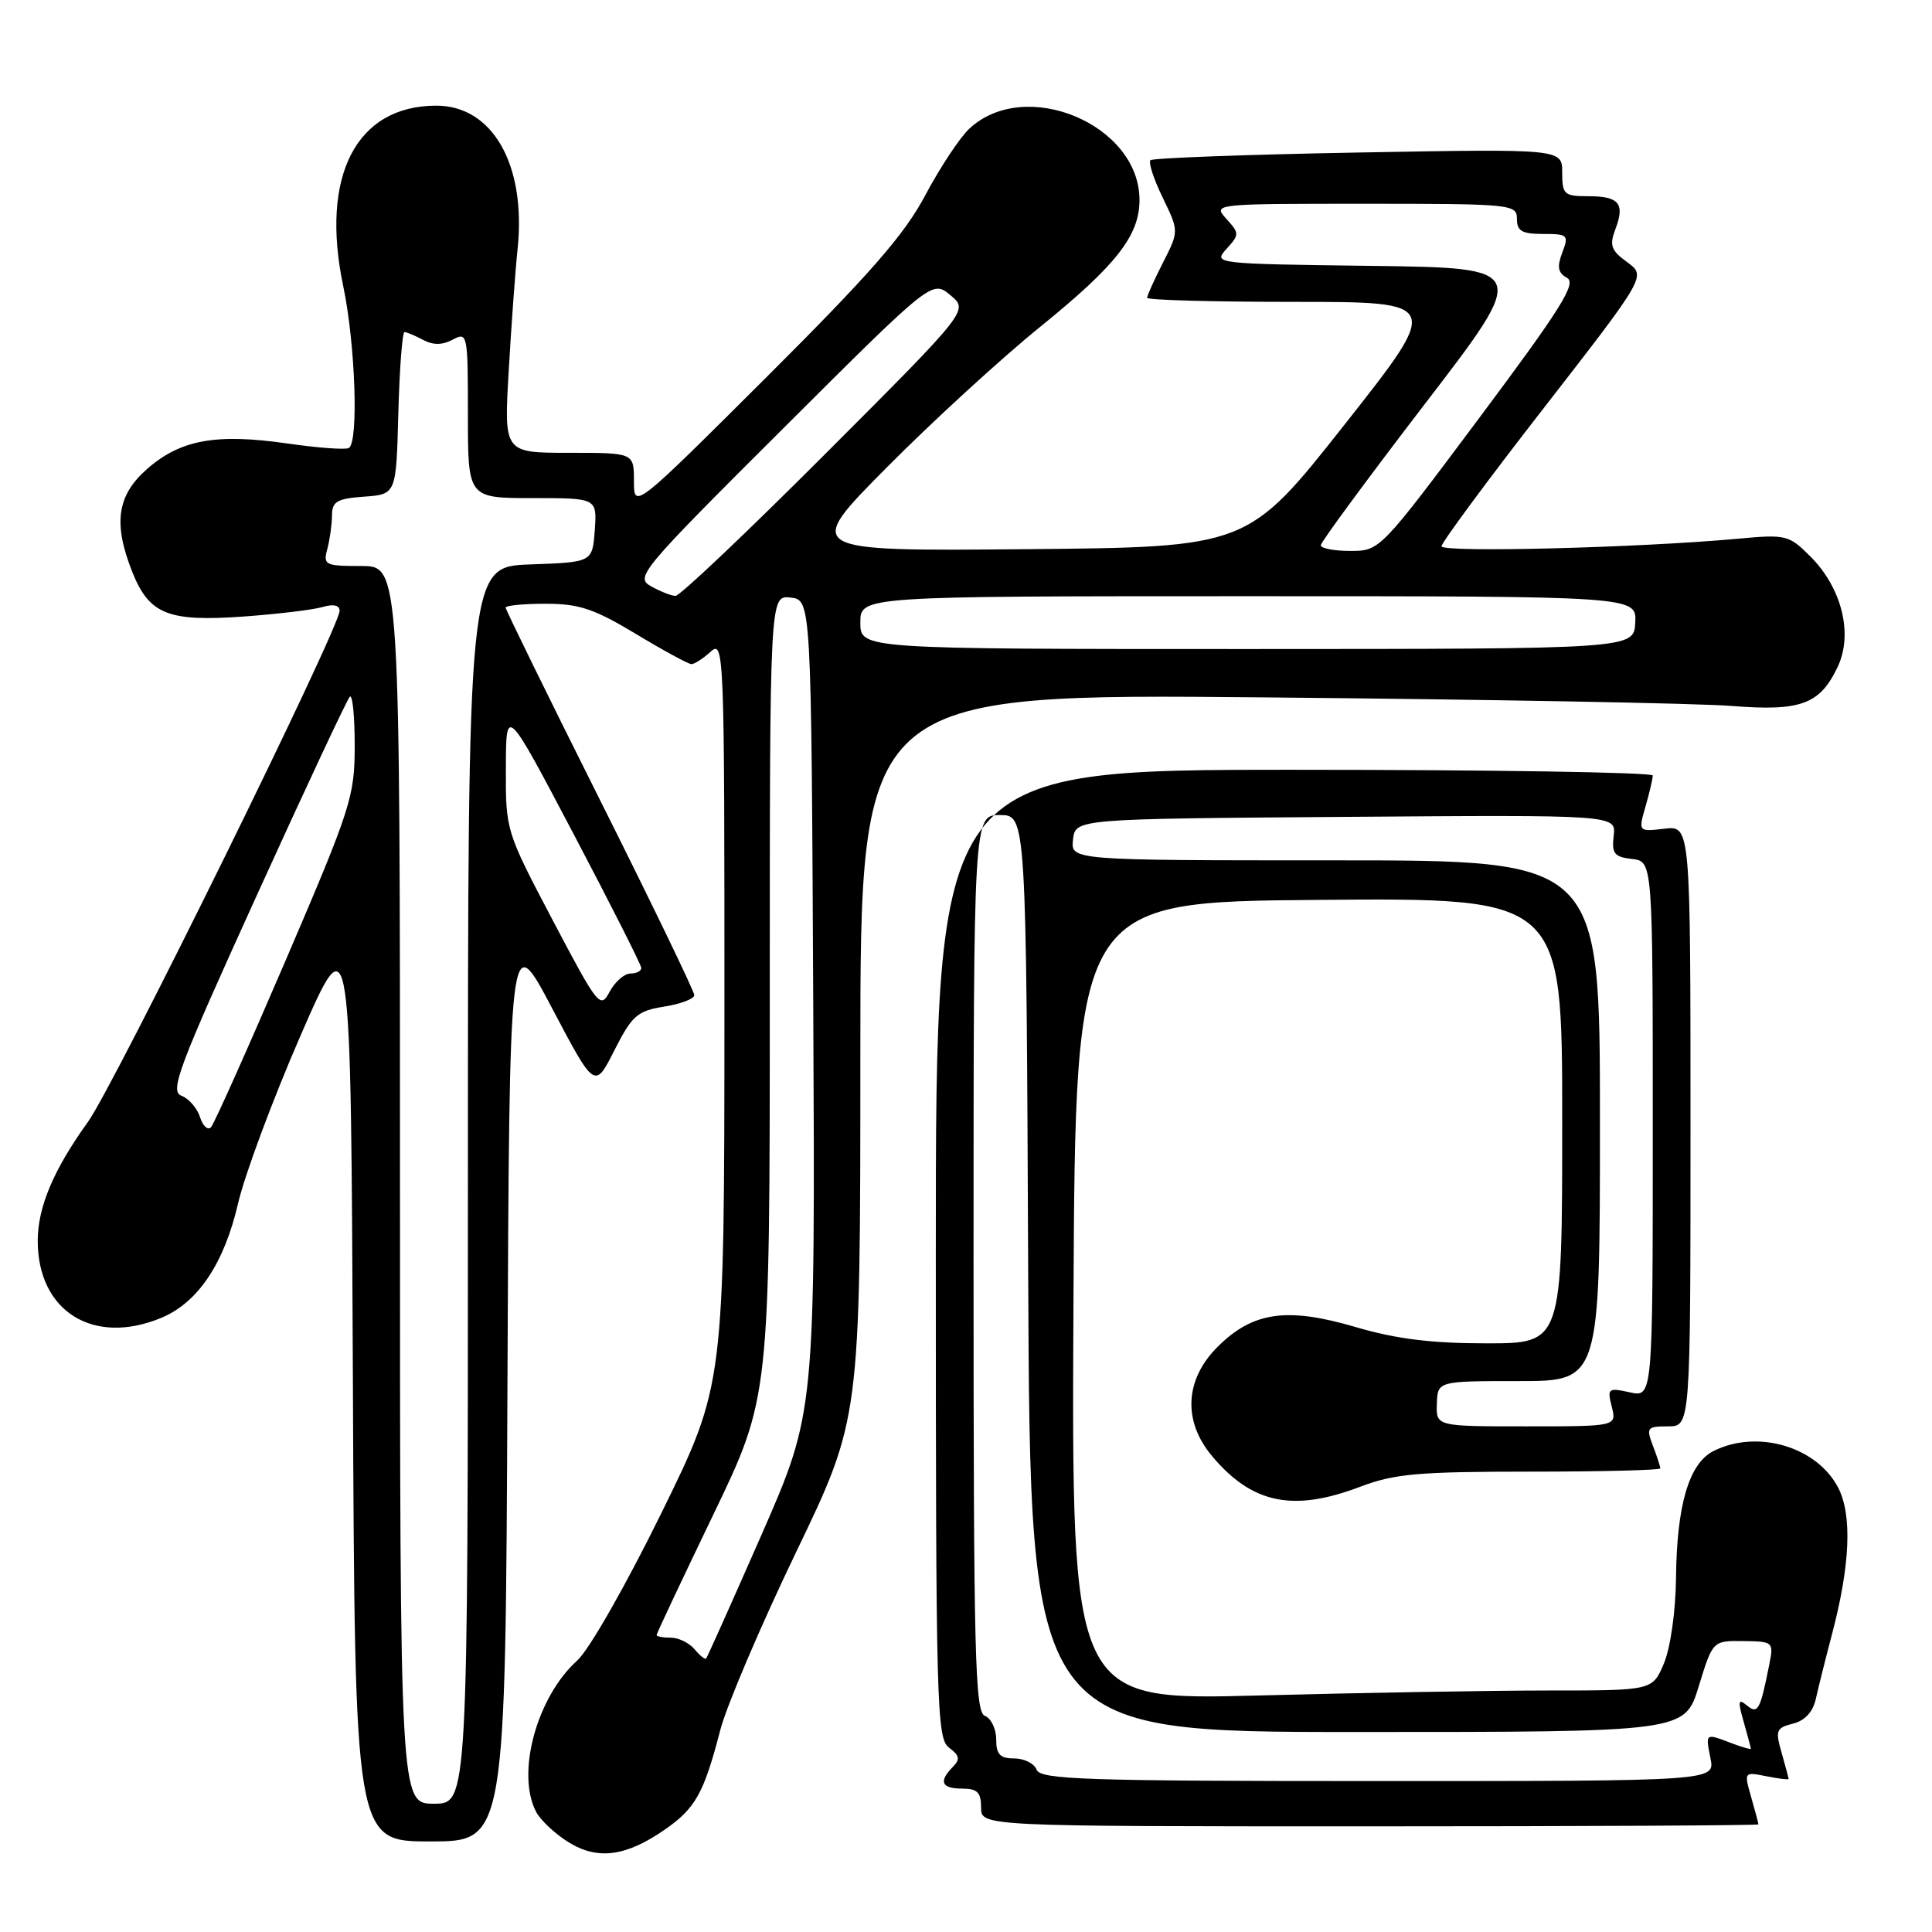 <?xml version="1.0" encoding="UTF-8" standalone="no"?>
<!DOCTYPE svg PUBLIC "-//W3C//DTD SVG 1.1//EN" "http://www.w3.org/Graphics/SVG/1.1/DTD/svg11.dtd" >
<svg xmlns="http://www.w3.org/2000/svg" xmlns:xlink="http://www.w3.org/1999/xlink" version="1.1" viewBox="0 0 256 256">
 <g >
 <path fill="currentColor"
d=" M 88.08 242.44 C 92.15 239.62 93.27 237.62 95.44 229.24 C 96.27 226.04 100.78 215.45 105.47 205.70 C 114.00 187.98 114.00 187.98 114.00 139.94 C 114.00 91.90 114.00 91.90 167.75 92.41 C 197.31 92.68 225.06 93.19 229.41 93.54 C 238.61 94.27 241.13 93.35 243.50 88.37 C 245.57 84.01 244.06 77.90 239.88 73.73 C 237.03 70.88 236.68 70.79 230.21 71.39 C 217.03 72.59 191.00 73.25 191.01 72.38 C 191.01 71.90 197.11 63.64 204.58 54.04 C 218.14 36.58 218.14 36.58 215.61 34.74 C 213.47 33.18 213.23 32.52 214.05 30.36 C 215.34 26.97 214.54 26.00 210.44 26.00 C 207.25 26.00 207.00 25.77 207.00 22.86 C 207.00 19.72 207.00 19.72 179.98 20.21 C 165.13 20.48 152.73 20.94 152.44 21.23 C 152.15 21.52 152.88 23.76 154.07 26.20 C 156.22 30.64 156.22 30.64 154.11 34.78 C 152.95 37.06 152.00 39.16 152.00 39.46 C 152.00 39.76 160.77 40.00 171.50 40.00 C 190.99 40.00 190.99 40.00 178.17 56.25 C 165.34 72.50 165.34 72.50 135.92 72.77 C 106.50 73.03 106.50 73.03 117.50 61.94 C 123.55 55.84 132.71 47.45 137.85 43.29 C 147.91 35.15 150.99 31.21 150.99 26.50 C 150.99 16.47 135.81 10.13 128.42 17.07 C 127.16 18.26 124.55 22.21 122.61 25.86 C 119.85 31.08 115.34 36.24 101.55 49.99 C 84.00 67.48 84.00 67.48 84.00 63.74 C 84.00 60.00 84.00 60.00 75.39 60.00 C 66.78 60.00 66.78 60.00 67.40 49.25 C 67.74 43.34 68.27 35.99 68.59 32.92 C 69.73 21.83 65.27 14.00 57.81 14.00 C 47.20 14.00 42.41 23.30 45.48 37.92 C 47.08 45.51 47.54 58.55 46.23 59.36 C 45.81 59.62 42.10 59.35 37.98 58.75 C 28.60 57.41 23.90 58.27 19.48 62.15 C 15.49 65.66 14.97 69.37 17.55 75.84 C 19.78 81.40 22.29 82.40 32.20 81.70 C 36.77 81.37 41.51 80.80 42.75 80.43 C 44.18 80.01 45.00 80.19 45.00 80.93 C 45.00 83.20 15.20 143.72 11.64 148.68 C 7.08 155.01 5.00 159.96 5.00 164.42 C 5.00 173.78 12.39 178.37 21.40 174.61 C 26.23 172.59 29.70 167.41 31.54 159.48 C 32.42 155.67 36.15 145.66 39.82 137.23 C 46.50 121.91 46.50 121.91 46.76 182.95 C 47.02 244.00 47.02 244.00 57.00 244.00 C 66.98 244.00 66.98 244.00 67.24 183.43 C 67.50 122.86 67.50 122.86 73.15 133.59 C 78.81 144.32 78.81 144.32 81.41 139.17 C 83.75 134.56 84.44 133.95 88.01 133.38 C 90.21 133.03 92.00 132.35 92.00 131.86 C 92.00 131.38 86.38 119.74 79.50 106.00 C 72.62 92.26 67.00 80.79 67.00 80.51 C 67.00 80.23 69.39 80.00 72.31 80.00 C 76.74 80.00 78.73 80.67 84.26 84.00 C 87.91 86.20 91.22 88.00 91.62 88.00 C 92.02 88.00 93.17 87.26 94.17 86.35 C 95.94 84.74 96.00 86.30 95.99 134.10 C 95.98 183.50 95.98 183.50 87.63 200.50 C 82.98 209.97 78.06 218.61 76.51 220.00 C 71.10 224.87 68.35 235.04 71.06 240.12 C 71.65 241.21 73.56 243.00 75.31 244.09 C 79.18 246.50 82.93 246.01 88.08 242.44 Z  M 233.00 241.74 C 233.00 241.60 232.57 239.97 232.04 238.13 C 231.08 234.78 231.09 234.77 234.04 235.36 C 235.67 235.68 237.00 235.85 237.00 235.72 C 237.00 235.59 236.58 234.03 236.07 232.24 C 235.22 229.29 235.36 228.95 237.58 228.39 C 239.15 228.00 240.22 226.84 240.60 225.14 C 240.92 223.69 241.89 219.80 242.76 216.50 C 245.16 207.38 245.44 200.75 243.57 197.13 C 240.75 191.68 232.82 189.35 227.03 192.28 C 223.80 193.92 222.17 199.43 222.08 209.13 C 222.03 213.50 221.35 218.30 220.49 220.38 C 218.97 224.00 218.97 224.00 205.24 224.00 C 197.68 224.00 180.36 224.30 166.74 224.66 C 141.98 225.32 141.98 225.32 142.24 172.41 C 142.50 119.50 142.50 119.50 174.75 119.24 C 207.00 118.97 207.00 118.97 207.00 148.49 C 207.00 178.00 207.00 178.00 196.98 178.00 C 189.66 178.00 184.99 177.42 179.66 175.85 C 170.52 173.16 165.99 173.81 161.32 178.48 C 156.98 182.82 156.71 188.32 160.62 192.96 C 165.92 199.26 171.35 200.38 180.24 197.00 C 184.76 195.28 187.92 195.00 202.75 195.00 C 212.24 195.00 220.00 194.80 220.00 194.57 C 220.00 194.33 219.56 192.98 219.02 191.57 C 218.11 189.17 218.24 189.00 221.02 189.00 C 224.00 189.00 224.00 189.00 224.00 149.20 C 224.00 109.40 224.00 109.40 220.54 109.81 C 217.08 110.21 217.08 110.21 218.04 106.86 C 218.57 105.02 219.00 103.17 219.00 102.76 C 219.00 102.34 197.62 102.00 171.50 102.00 C 124.00 102.00 124.00 102.00 124.00 166.14 C 124.00 226.07 124.11 230.36 125.75 231.57 C 127.15 232.61 127.25 233.12 126.25 234.13 C 124.34 236.07 124.75 237.00 127.50 237.00 C 129.50 237.00 130.00 237.50 130.00 239.50 C 130.00 242.00 130.00 242.00 181.50 242.00 C 209.82 242.00 233.00 241.88 233.00 241.74 Z  M 53.00 157.00 C 53.00 75.00 53.00 75.00 47.88 75.00 C 43.07 75.00 42.80 74.87 43.37 72.75 C 43.70 71.51 43.98 69.51 43.99 68.31 C 44.00 66.45 44.64 66.07 48.25 65.81 C 52.50 65.50 52.50 65.50 52.78 54.75 C 52.94 48.84 53.31 44.00 53.60 44.00 C 53.89 44.00 55.00 44.47 56.07 45.04 C 57.41 45.75 58.61 45.74 60.00 45.00 C 61.94 43.96 62.00 44.24 62.00 54.96 C 62.00 66.00 62.00 66.00 70.56 66.00 C 79.11 66.00 79.11 66.00 78.81 70.25 C 78.50 74.50 78.50 74.50 70.25 74.79 C 62.00 75.08 62.00 75.08 62.00 157.04 C 62.00 239.00 62.00 239.00 57.50 239.00 C 53.00 239.00 53.00 239.00 53.00 157.00 Z  M 92.02 218.52 C 91.32 217.69 89.91 217.00 88.88 217.00 C 87.84 217.00 87.00 216.84 87.00 216.65 C 87.00 216.46 90.38 209.29 94.50 200.73 C 102.00 185.16 102.00 185.16 102.00 132.01 C 102.00 78.87 102.00 78.87 104.75 79.18 C 107.50 79.50 107.50 79.50 107.76 133.31 C 108.02 187.12 108.02 187.12 100.93 203.31 C 97.02 212.21 93.71 219.62 93.56 219.77 C 93.41 219.92 92.72 219.36 92.02 218.52 Z  M 26.51 148.04 C 26.13 146.84 25.02 145.56 24.04 145.19 C 22.47 144.58 23.63 141.50 33.98 118.74 C 40.42 104.57 45.99 92.68 46.35 92.32 C 46.71 91.96 47.00 94.87 47.00 98.79 C 47.00 105.55 46.53 107.01 37.87 127.21 C 32.84 138.92 28.39 148.88 27.97 149.35 C 27.54 149.82 26.89 149.23 26.51 148.04 Z  M 73.25 121.96 C 67.03 110.14 67.00 110.05 67.03 101.79 C 67.05 93.50 67.05 93.50 76.00 110.50 C 80.92 119.85 84.96 127.84 84.97 128.25 C 84.99 128.66 84.34 129.00 83.53 129.00 C 82.72 129.00 81.49 130.09 80.78 131.41 C 79.55 133.73 79.25 133.35 73.25 121.96 Z  M 114.00 82.50 C 114.00 79.00 114.00 79.00 165.43 79.00 C 216.86 79.00 216.86 79.00 216.68 82.50 C 216.50 85.99 216.50 85.99 165.25 86.00 C 114.00 86.00 114.00 86.00 114.00 82.50 Z  M 86.27 77.69 C 84.13 76.50 84.84 75.64 103.77 56.78 C 123.50 37.10 123.50 37.10 125.93 39.11 C 128.36 41.12 128.36 41.12 109.44 60.06 C 99.03 70.48 90.07 78.98 89.51 78.96 C 88.95 78.95 87.50 78.37 86.27 77.69 Z  M 175.01 72.25 C 175.01 71.84 181.23 63.40 188.82 53.50 C 202.64 35.50 202.64 35.50 181.68 35.23 C 160.87 34.96 160.74 34.95 162.52 32.98 C 164.24 31.08 164.24 30.92 162.50 29.00 C 160.70 27.01 160.75 27.00 180.85 27.00 C 200.33 27.00 201.00 27.07 201.00 29.00 C 201.00 30.62 201.67 31.00 204.48 31.00 C 207.76 31.00 207.90 31.14 207.01 33.47 C 206.29 35.37 206.43 36.14 207.64 36.82 C 208.93 37.54 206.86 40.85 196.03 55.35 C 182.86 72.98 182.84 73.00 178.92 73.00 C 176.77 73.00 175.00 72.66 175.01 72.25 Z  M 137.36 234.50 C 137.05 233.68 135.71 233.00 134.39 233.00 C 132.50 233.00 132.00 232.47 132.00 230.47 C 132.00 229.08 131.32 227.68 130.50 227.36 C 129.19 226.86 129.00 219.26 129.00 167.39 C 129.00 108.00 129.00 108.00 132.49 108.00 C 135.98 108.00 135.98 108.00 136.24 168.75 C 136.50 229.50 136.50 229.50 179.87 229.50 C 223.24 229.50 223.24 229.50 225.09 223.45 C 226.95 217.40 226.95 217.40 231.00 217.45 C 234.95 217.50 235.03 217.57 234.45 220.50 C 233.23 226.64 232.93 227.19 231.46 225.97 C 230.32 225.02 230.25 225.39 231.05 228.16 C 231.57 229.99 232.00 231.59 232.00 231.72 C 232.00 231.85 230.85 231.51 229.43 230.98 C 225.94 229.64 225.97 229.62 226.65 233.00 C 227.25 236.00 227.25 236.00 182.59 236.00 C 143.82 236.00 137.86 235.80 137.36 234.50 Z  M 190.39 186.00 C 190.50 183.00 190.50 183.00 201.25 183.00 C 212.00 183.00 212.00 183.00 212.00 148.50 C 212.00 114.00 212.00 114.00 176.93 114.00 C 141.87 114.00 141.87 114.00 142.18 111.25 C 142.50 108.50 142.50 108.50 178.32 108.24 C 214.15 107.97 214.15 107.97 213.82 110.74 C 213.55 113.10 213.89 113.55 216.25 113.82 C 219.00 114.13 219.00 114.13 219.00 149.65 C 219.00 185.16 219.00 185.16 215.96 184.49 C 213.08 183.86 212.95 183.96 213.57 186.41 C 214.22 189.00 214.22 189.00 202.25 189.00 C 190.29 189.00 190.29 189.00 190.39 186.00 Z "/>
</g>
</svg>